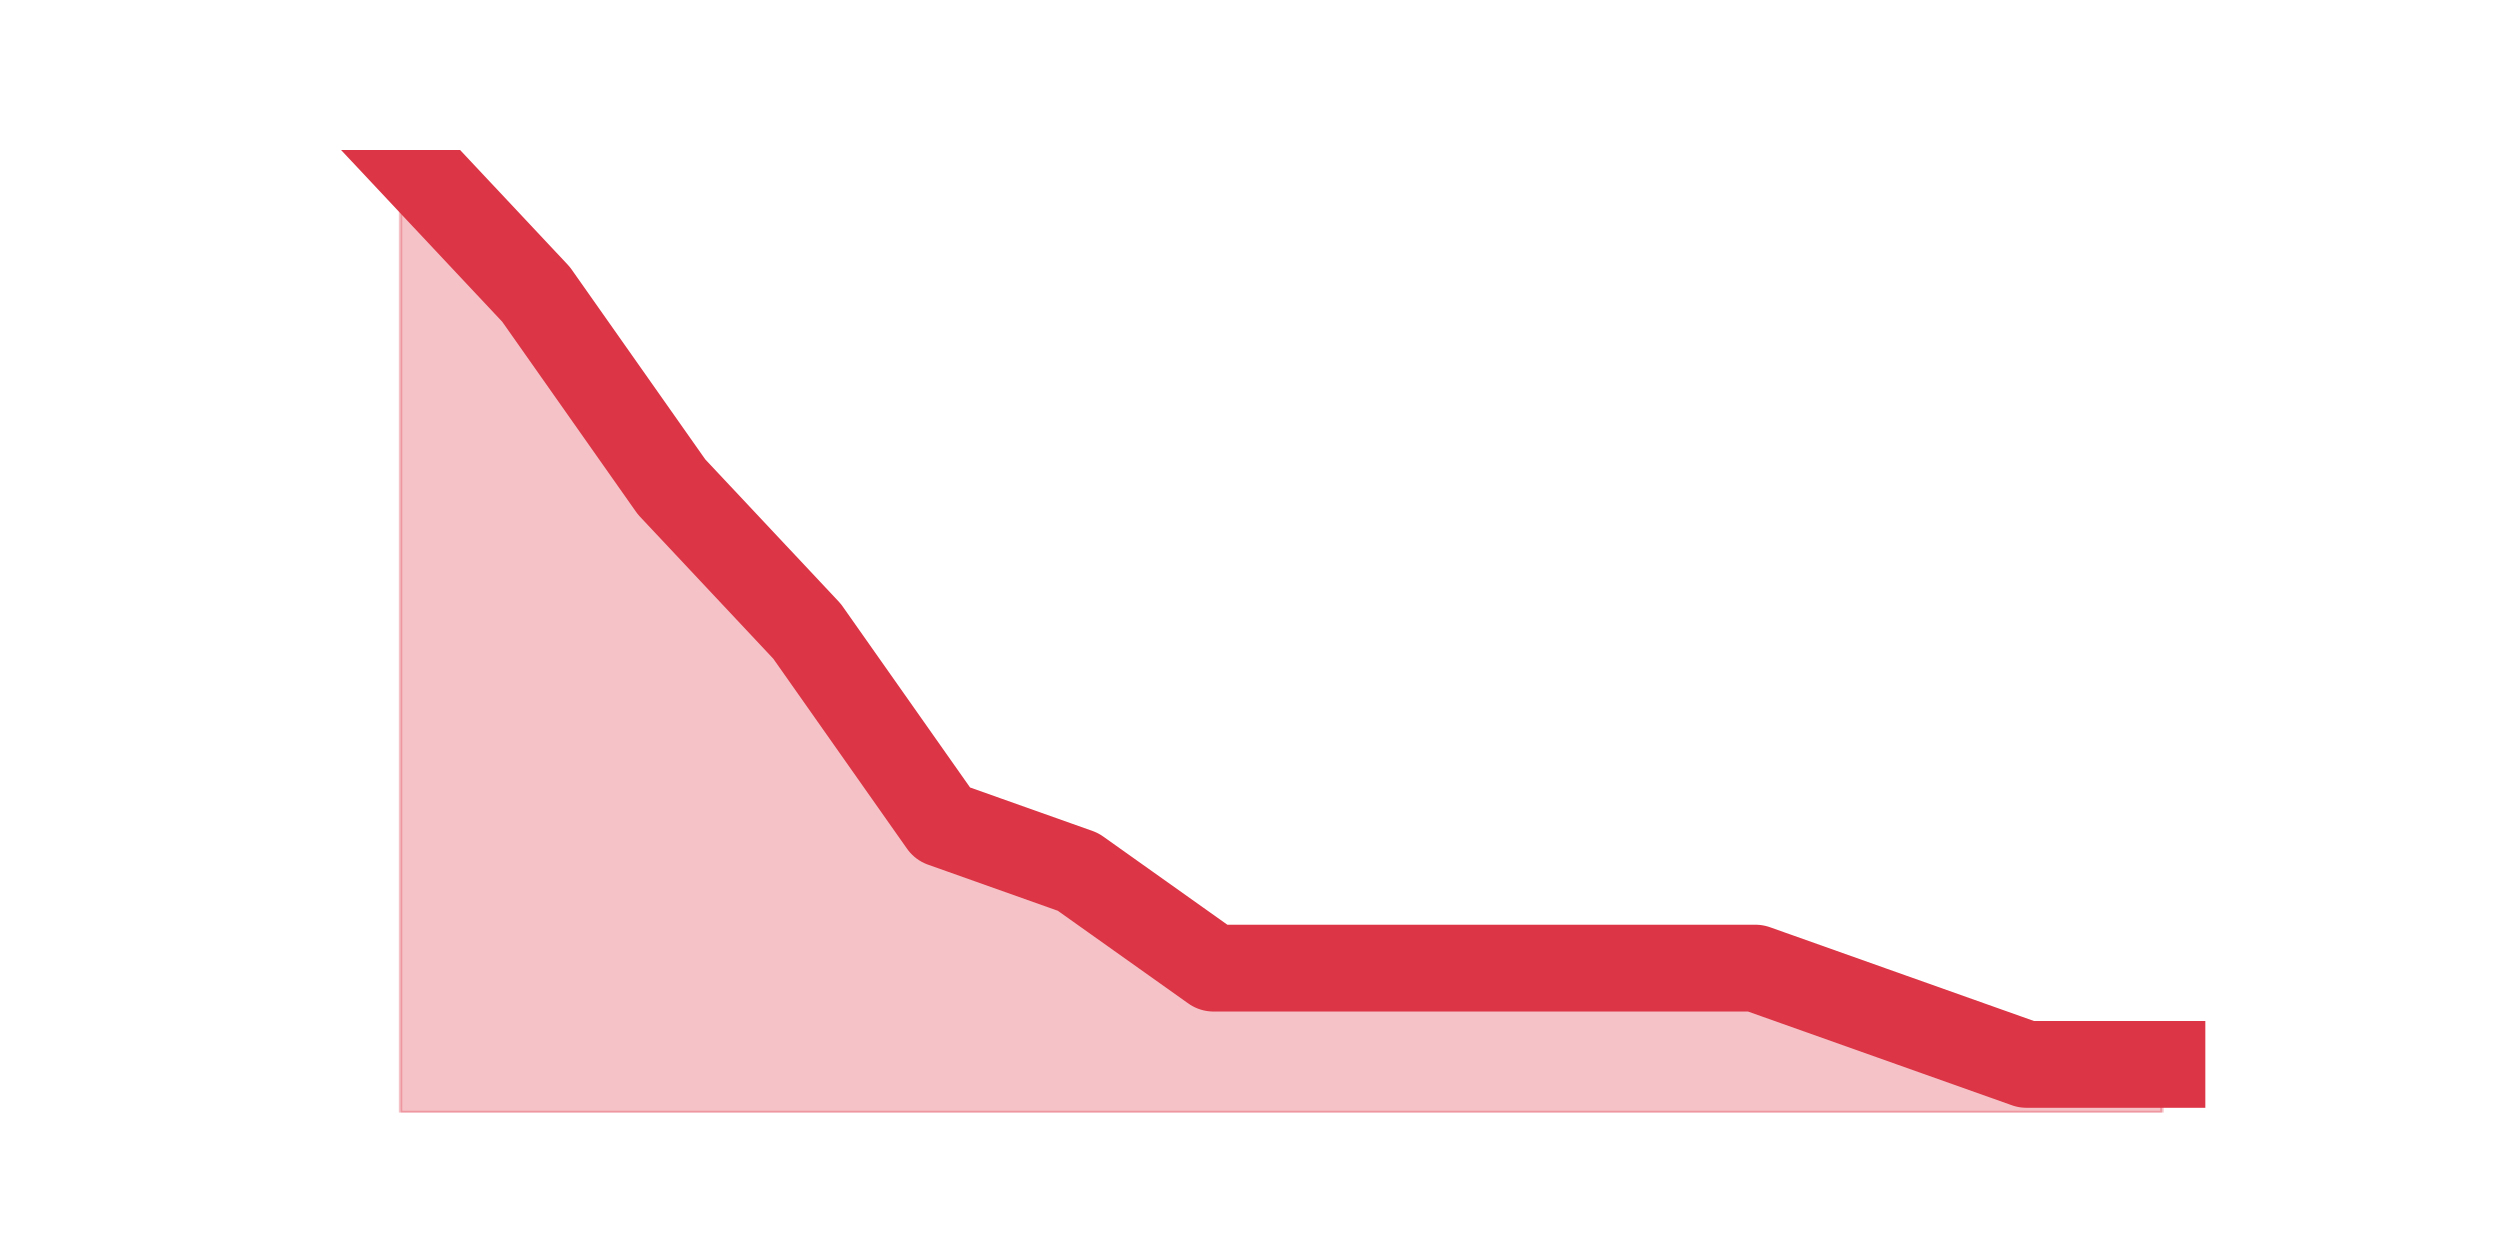 <?xml version="1.0" encoding="utf-8" standalone="no"?>
<!DOCTYPE svg PUBLIC "-//W3C//DTD SVG 1.1//EN"
  "http://www.w3.org/Graphics/SVG/1.1/DTD/svg11.dtd">
<svg height="360pt" version="1.1" viewBox="0 0 720 360" width="720pt" xmlns="http://www.w3.org/2000/svg" xmlns:xlink="http://www.w3.org/1999/xlink">
 <defs>
  <style type="text/css">*{stroke-linecap:butt;stroke-linejoin:round;}</style>
 </defs>
 <g id="figure_1">
  <g id="patch_1">
   <path d="M 0 360 
L 720 360 
L 720 0 
L 0 0 
z
" style="fill:none;"/>
  </g>
  <g id="axes_1">
   <g id="matplotlib.axis_1"/>
   <g id="matplotlib.axis_2"/>
   <g id="PolyCollection_1">
    <defs>
     <path d="M 115.364 -316.8 
L 115.364 -39.6 
L 154.385 -39.6 
L 193.406 -39.6 
L 232.427 -39.6 
L 271.448 -39.6 
L 310.469 -39.6 
L 349.49 -39.6 
L 388.51 -39.6 
L 427.531 -39.6 
L 466.552 -39.6 
L 505.573 -39.6 
L 544.594 -39.6 
L 583.615 -39.6 
L 622.636 -39.6 
L 622.636 -53.46 
L 622.636 -53.46 
L 583.615 -53.46 
L 544.594 -67.32 
L 505.573 -81.18 
L 466.552 -81.18 
L 427.531 -81.18 
L 388.51 -81.18 
L 349.49 -81.18 
L 310.469 -108.9 
L 271.448 -122.76 
L 232.427 -178.2 
L 193.406 -219.78 
L 154.385 -275.22 
L 115.364 -316.8 
z
" id="mb7f8513ee0" style="stroke:#dc3545;stroke-opacity:0.3;"/>
    </defs>
    <g clip-path="url(#p98b670bc60)">
     <use style="fill:#dc3545;fill-opacity:0.3;stroke:#dc3545;stroke-opacity:0.3;" x="0" xlink:href="#mb7f8513ee0" y="360"/>
    </g>
   </g>
   <g id="line2d_1">
    <path clip-path="url(#p98b670bc60)" d="M 115.364 43.2 
L 154.385 84.78 
L 193.406 140.22 
L 232.427 181.8 
L 271.448 237.24 
L 310.469 251.1 
L 349.49 278.82 
L 388.51 278.82 
L 427.531 278.82 
L 466.552 278.82 
L 505.573 278.82 
L 544.594 292.68 
L 583.615 306.54 
L 622.636 306.54 
" style="fill:none;stroke:#dc3545;stroke-linecap:square;stroke-width:25;"/>
   </g>
  </g>
 </g>
 <defs>
  <clipPath id="p98b670bc60">
   <rect height="277.2" width="558" x="90" y="43.2"/>
  </clipPath>
 </defs>
</svg>
